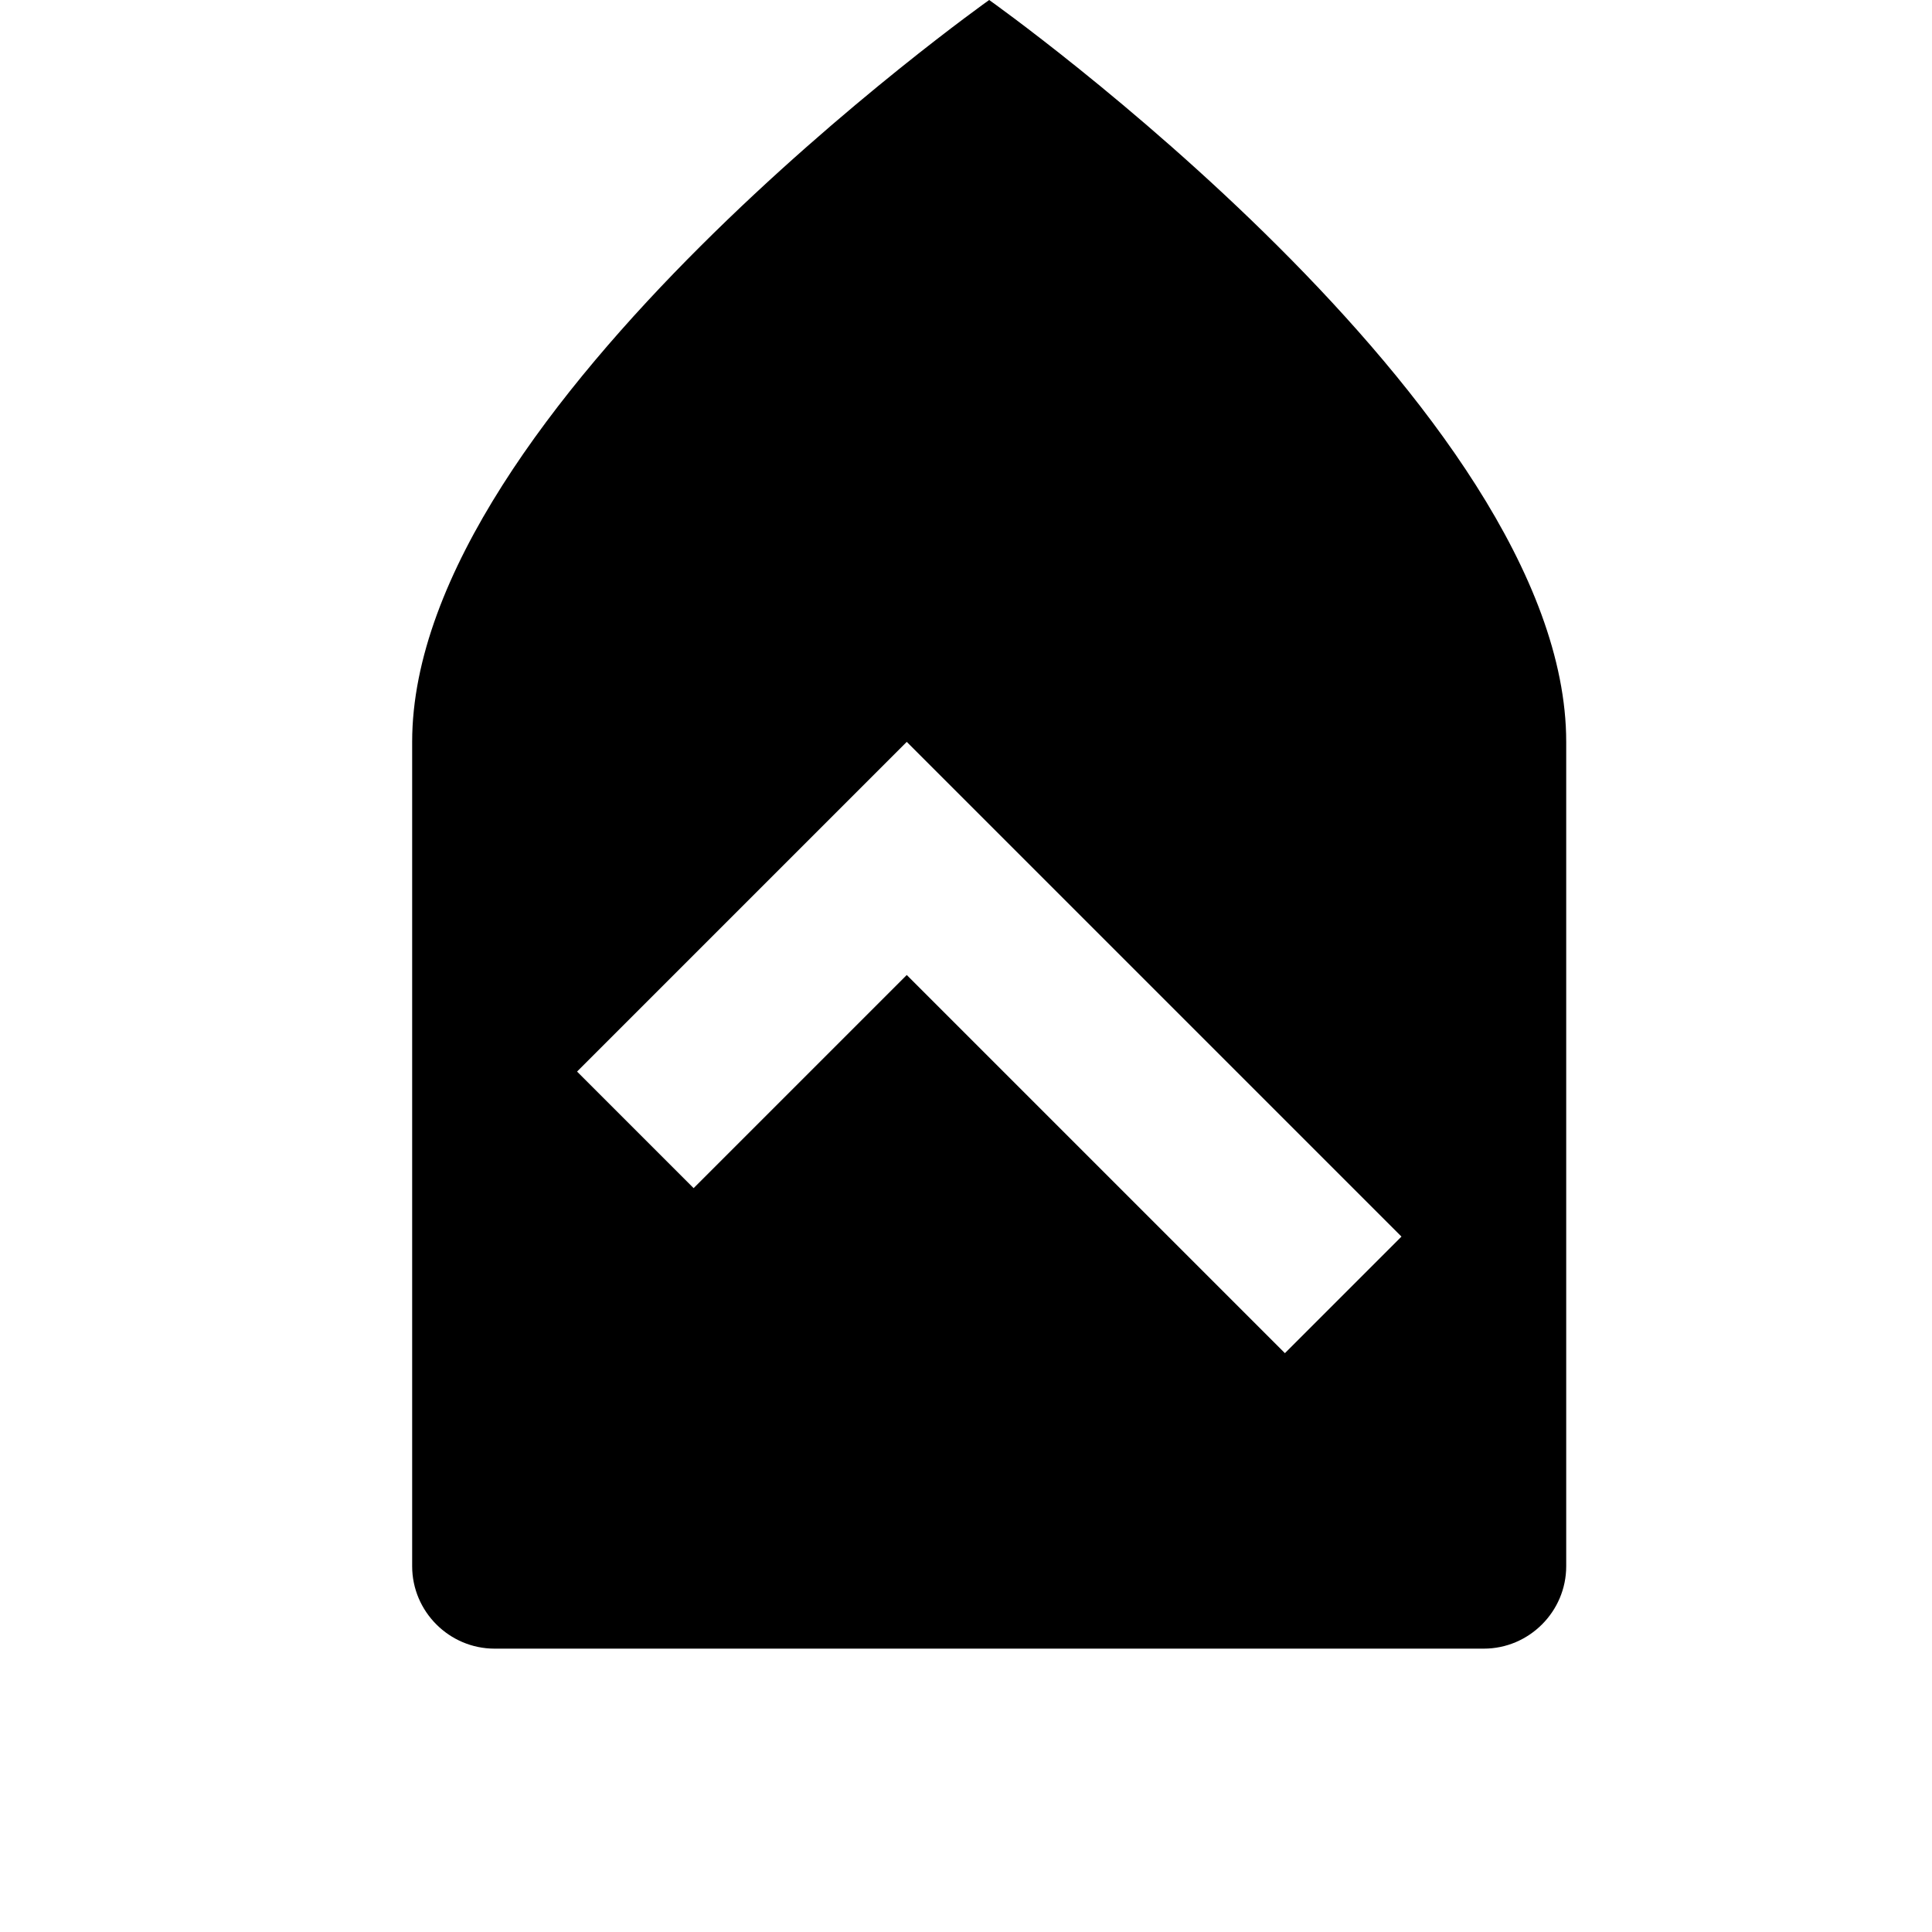 <svg width="24" height="24" viewBox="0 0 1000 1000">
  <path d="M768 853.334h-512c-23.467 0-42.667-19.2-42.667-42.667v-426.667c0-172.437 298.667-384 298.667-384s298.667 211.563 298.667 384c0 15.765 0 29.653 0 42.667v384c0 23.467-19.2 42.667-42.667 42.667zM469.333 384l-170.645 170.645 60.331 60.331 110.315-110.315 195.733 195.733 60.331-60.331-256.064-256.064z" />
</svg>